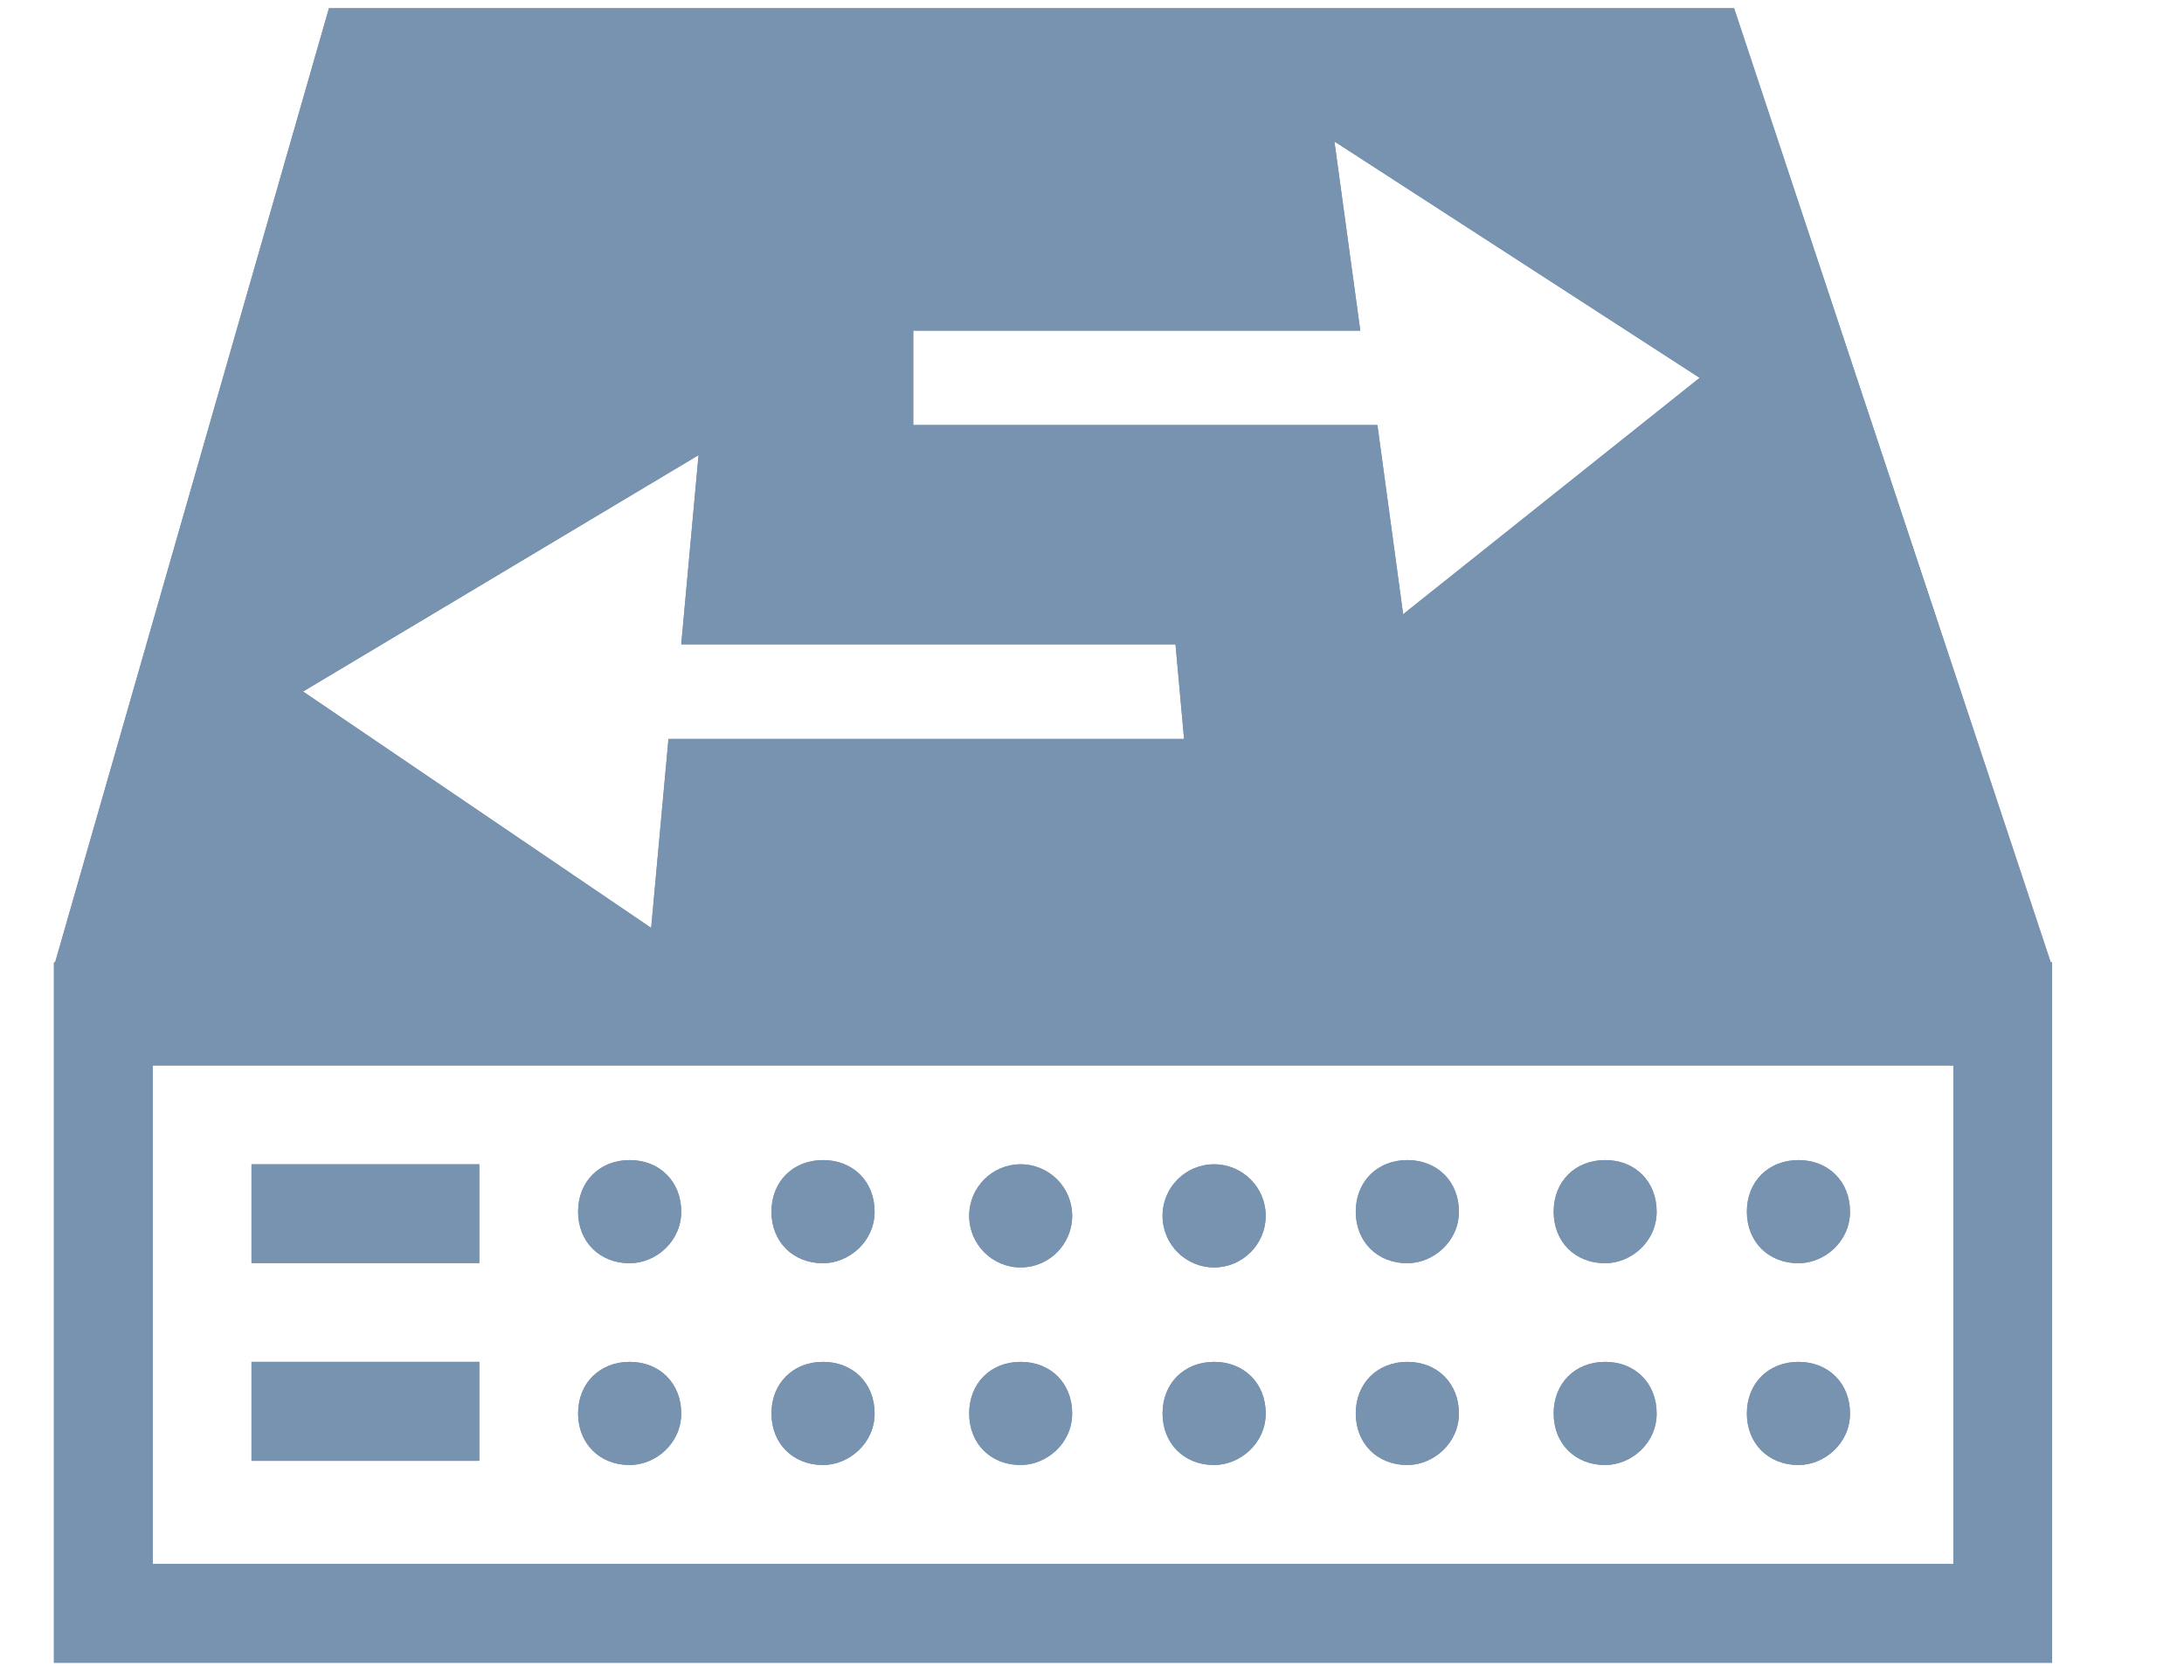 <svg width="13" height="10" viewBox="0 0 13 10" fill="none" xmlns="http://www.w3.org/2000/svg">
<path d="M11.627 9.309V6.342H0.909V9.309H11.627ZM12.215 9.897H0.321V5.728H12.215V9.897Z" fill="#7893B0"/>
<path d="M7.048 3.835H4.055L4.158 2.709L1.804 4.116L3.876 5.523L3.979 4.398H7.048L6.997 3.835H7.048ZM5.436 2.53H8.199L8.352 3.656L10.117 2.249L7.943 0.842L8.097 1.968H5.436V2.53ZM12.215 5.753H0.321L1.958 0.049H10.322L12.215 5.753Z" fill="#7893B0"/>
<path d="M2.853 6.93H1.497V7.518H2.853V6.93Z" fill="#7893B0"/>
<path d="M2.853 8.106H1.497V8.695H2.853V8.106Z" fill="#7893B0"/>
<path d="M3.748 7.519C3.902 7.519 4.055 7.391 4.055 7.212C4.055 7.033 3.927 6.905 3.748 6.905C3.569 6.905 3.441 7.033 3.441 7.212C3.441 7.391 3.569 7.519 3.748 7.519Z" fill="#7893B0"/>
<path d="M4.899 7.519C5.052 7.519 5.206 7.391 5.206 7.212C5.206 7.033 5.078 6.905 4.899 6.905C4.72 6.905 4.592 7.033 4.592 7.212C4.592 7.391 4.72 7.519 4.899 7.519Z" fill="#7893B0"/>
<path d="M6.075 7.544C6.245 7.544 6.382 7.406 6.382 7.237C6.382 7.067 6.245 6.93 6.075 6.93C5.906 6.93 5.769 7.067 5.769 7.237C5.769 7.406 5.906 7.544 6.075 7.544Z" fill="#7893B0"/>
<path d="M7.227 7.544C7.396 7.544 7.534 7.406 7.534 7.237C7.534 7.067 7.396 6.93 7.227 6.93C7.057 6.93 6.92 7.067 6.92 7.237C6.92 7.406 7.057 7.544 7.227 7.544Z" fill="#7893B0"/>
<path d="M8.377 7.519C8.53 7.519 8.684 7.391 8.684 7.212C8.684 7.033 8.556 6.905 8.377 6.905C8.198 6.905 8.07 7.033 8.07 7.212C8.07 7.391 8.198 7.519 8.377 7.519Z" fill="#7893B0"/>
<path d="M9.555 7.519C9.708 7.519 9.861 7.391 9.861 7.212C9.861 7.033 9.734 6.905 9.555 6.905C9.375 6.905 9.248 7.033 9.248 7.212C9.248 7.391 9.375 7.519 9.555 7.519Z" fill="#7893B0"/>
<path d="M10.705 7.519C10.859 7.519 11.012 7.391 11.012 7.212C11.012 7.033 10.884 6.905 10.705 6.905C10.526 6.905 10.398 7.033 10.398 7.212C10.398 7.391 10.526 7.519 10.705 7.519Z" fill="#7893B0"/>
<path d="M3.748 8.72C3.902 8.72 4.055 8.592 4.055 8.413C4.055 8.234 3.927 8.106 3.748 8.106C3.569 8.106 3.441 8.234 3.441 8.413C3.441 8.592 3.569 8.72 3.748 8.72Z" fill="#7893B0"/>
<path d="M4.899 8.72C5.052 8.72 5.206 8.592 5.206 8.413C5.206 8.234 5.078 8.106 4.899 8.106C4.72 8.106 4.592 8.234 4.592 8.413C4.592 8.592 4.72 8.72 4.899 8.72Z" fill="#7893B0"/>
<path d="M6.075 8.72C6.229 8.72 6.382 8.592 6.382 8.413C6.382 8.234 6.255 8.106 6.075 8.106C5.896 8.106 5.769 8.234 5.769 8.413C5.769 8.592 5.896 8.72 6.075 8.72Z" fill="#7893B0"/>
<path d="M7.227 8.72C7.38 8.72 7.534 8.592 7.534 8.413C7.534 8.234 7.406 8.106 7.227 8.106C7.048 8.106 6.92 8.234 6.92 8.413C6.92 8.592 7.048 8.72 7.227 8.72Z" fill="#7893B0"/>
<path d="M8.377 8.72C8.53 8.72 8.684 8.592 8.684 8.413C8.684 8.234 8.556 8.106 8.377 8.106C8.198 8.106 8.07 8.234 8.07 8.413C8.07 8.592 8.198 8.72 8.377 8.72Z" fill="#7893B0"/>
<path d="M9.555 8.72C9.708 8.72 9.861 8.592 9.861 8.413C9.861 8.234 9.734 8.106 9.555 8.106C9.375 8.106 9.248 8.234 9.248 8.413C9.248 8.592 9.375 8.72 9.555 8.72Z" fill="#7893B0"/>
<path d="M10.705 8.72C10.859 8.72 11.012 8.592 11.012 8.413C11.012 8.234 10.884 8.106 10.705 8.106C10.526 8.106 10.398 8.234 10.398 8.413C10.398 8.592 10.526 8.72 10.705 8.72Z" fill="#7893B0"/>
<path d="M11.627 9.309V6.342H0.909V9.309H11.627ZM12.215 9.897H0.321V5.728H12.215V9.897Z" fill="#7893B0"/>
<path d="M7.048 3.835H4.055L4.158 2.709L1.804 4.116L3.876 5.523L3.979 4.398H7.048L6.997 3.835H7.048ZM5.436 2.53H8.199L8.352 3.656L10.117 2.249L7.943 0.842L8.097 1.968H5.436V2.53ZM12.215 5.753H0.321L1.958 0.049H10.322L12.215 5.753Z" fill="#7893B0"/>
<path d="M2.853 6.93H1.497V7.518H2.853V6.93Z" fill="#7893B0"/>
<path d="M2.853 8.106H1.497V8.695H2.853V8.106Z" fill="#7893B0"/>
<path d="M3.748 7.519C3.902 7.519 4.055 7.391 4.055 7.212C4.055 7.033 3.927 6.905 3.748 6.905C3.569 6.905 3.441 7.033 3.441 7.212C3.441 7.391 3.569 7.519 3.748 7.519Z" fill="#7893B0"/>
<path d="M4.899 7.519C5.052 7.519 5.206 7.391 5.206 7.212C5.206 7.033 5.078 6.905 4.899 6.905C4.72 6.905 4.592 7.033 4.592 7.212C4.592 7.391 4.72 7.519 4.899 7.519Z" fill="#7893B0"/>
<path d="M6.075 7.544C6.245 7.544 6.382 7.406 6.382 7.237C6.382 7.067 6.245 6.93 6.075 6.93C5.906 6.93 5.769 7.067 5.769 7.237C5.769 7.406 5.906 7.544 6.075 7.544Z" fill="#7893B0"/>
<path d="M7.227 7.544C7.396 7.544 7.534 7.406 7.534 7.237C7.534 7.067 7.396 6.93 7.227 6.93C7.057 6.93 6.92 7.067 6.92 7.237C6.92 7.406 7.057 7.544 7.227 7.544Z" fill="#7893B0"/>
<path d="M8.377 7.519C8.53 7.519 8.684 7.391 8.684 7.212C8.684 7.033 8.556 6.905 8.377 6.905C8.198 6.905 8.07 7.033 8.07 7.212C8.07 7.391 8.198 7.519 8.377 7.519Z" fill="#7893B0"/>
<path d="M9.555 7.519C9.708 7.519 9.861 7.391 9.861 7.212C9.861 7.033 9.734 6.905 9.555 6.905C9.375 6.905 9.248 7.033 9.248 7.212C9.248 7.391 9.375 7.519 9.555 7.519Z" fill="#7893B0"/>
<path d="M10.705 7.519C10.859 7.519 11.012 7.391 11.012 7.212C11.012 7.033 10.884 6.905 10.705 6.905C10.526 6.905 10.398 7.033 10.398 7.212C10.398 7.391 10.526 7.519 10.705 7.519Z" fill="#7893B0"/>
<path d="M3.748 8.72C3.902 8.72 4.055 8.592 4.055 8.413C4.055 8.234 3.927 8.106 3.748 8.106C3.569 8.106 3.441 8.234 3.441 8.413C3.441 8.592 3.569 8.72 3.748 8.72Z" fill="#7893B0"/>
<path d="M4.899 8.72C5.052 8.72 5.206 8.592 5.206 8.413C5.206 8.234 5.078 8.106 4.899 8.106C4.72 8.106 4.592 8.234 4.592 8.413C4.592 8.592 4.72 8.72 4.899 8.72Z" fill="#7893B0"/>
<path d="M6.075 8.72C6.229 8.72 6.382 8.592 6.382 8.413C6.382 8.234 6.255 8.106 6.075 8.106C5.896 8.106 5.769 8.234 5.769 8.413C5.769 8.592 5.896 8.72 6.075 8.72Z" fill="#7893B0"/>
<path d="M7.227 8.72C7.38 8.72 7.534 8.592 7.534 8.413C7.534 8.234 7.406 8.106 7.227 8.106C7.048 8.106 6.92 8.234 6.92 8.413C6.92 8.592 7.048 8.72 7.227 8.72Z" fill="#7893B0"/>
<path d="M8.377 8.72C8.53 8.72 8.684 8.592 8.684 8.413C8.684 8.234 8.556 8.106 8.377 8.106C8.198 8.106 8.07 8.234 8.07 8.413C8.07 8.592 8.198 8.72 8.377 8.72Z" fill="#7893B0"/>
<path d="M9.555 8.72C9.708 8.72 9.861 8.592 9.861 8.413C9.861 8.234 9.734 8.106 9.555 8.106C9.375 8.106 9.248 8.234 9.248 8.413C9.248 8.592 9.375 8.72 9.555 8.72Z" fill="#7893B0"/>
<path d="M10.705 8.72C10.859 8.72 11.012 8.592 11.012 8.413C11.012 8.234 10.884 8.106 10.705 8.106C10.526 8.106 10.398 8.234 10.398 8.413C10.398 8.592 10.526 8.72 10.705 8.72Z" fill="#7893B0"/>
</svg>

